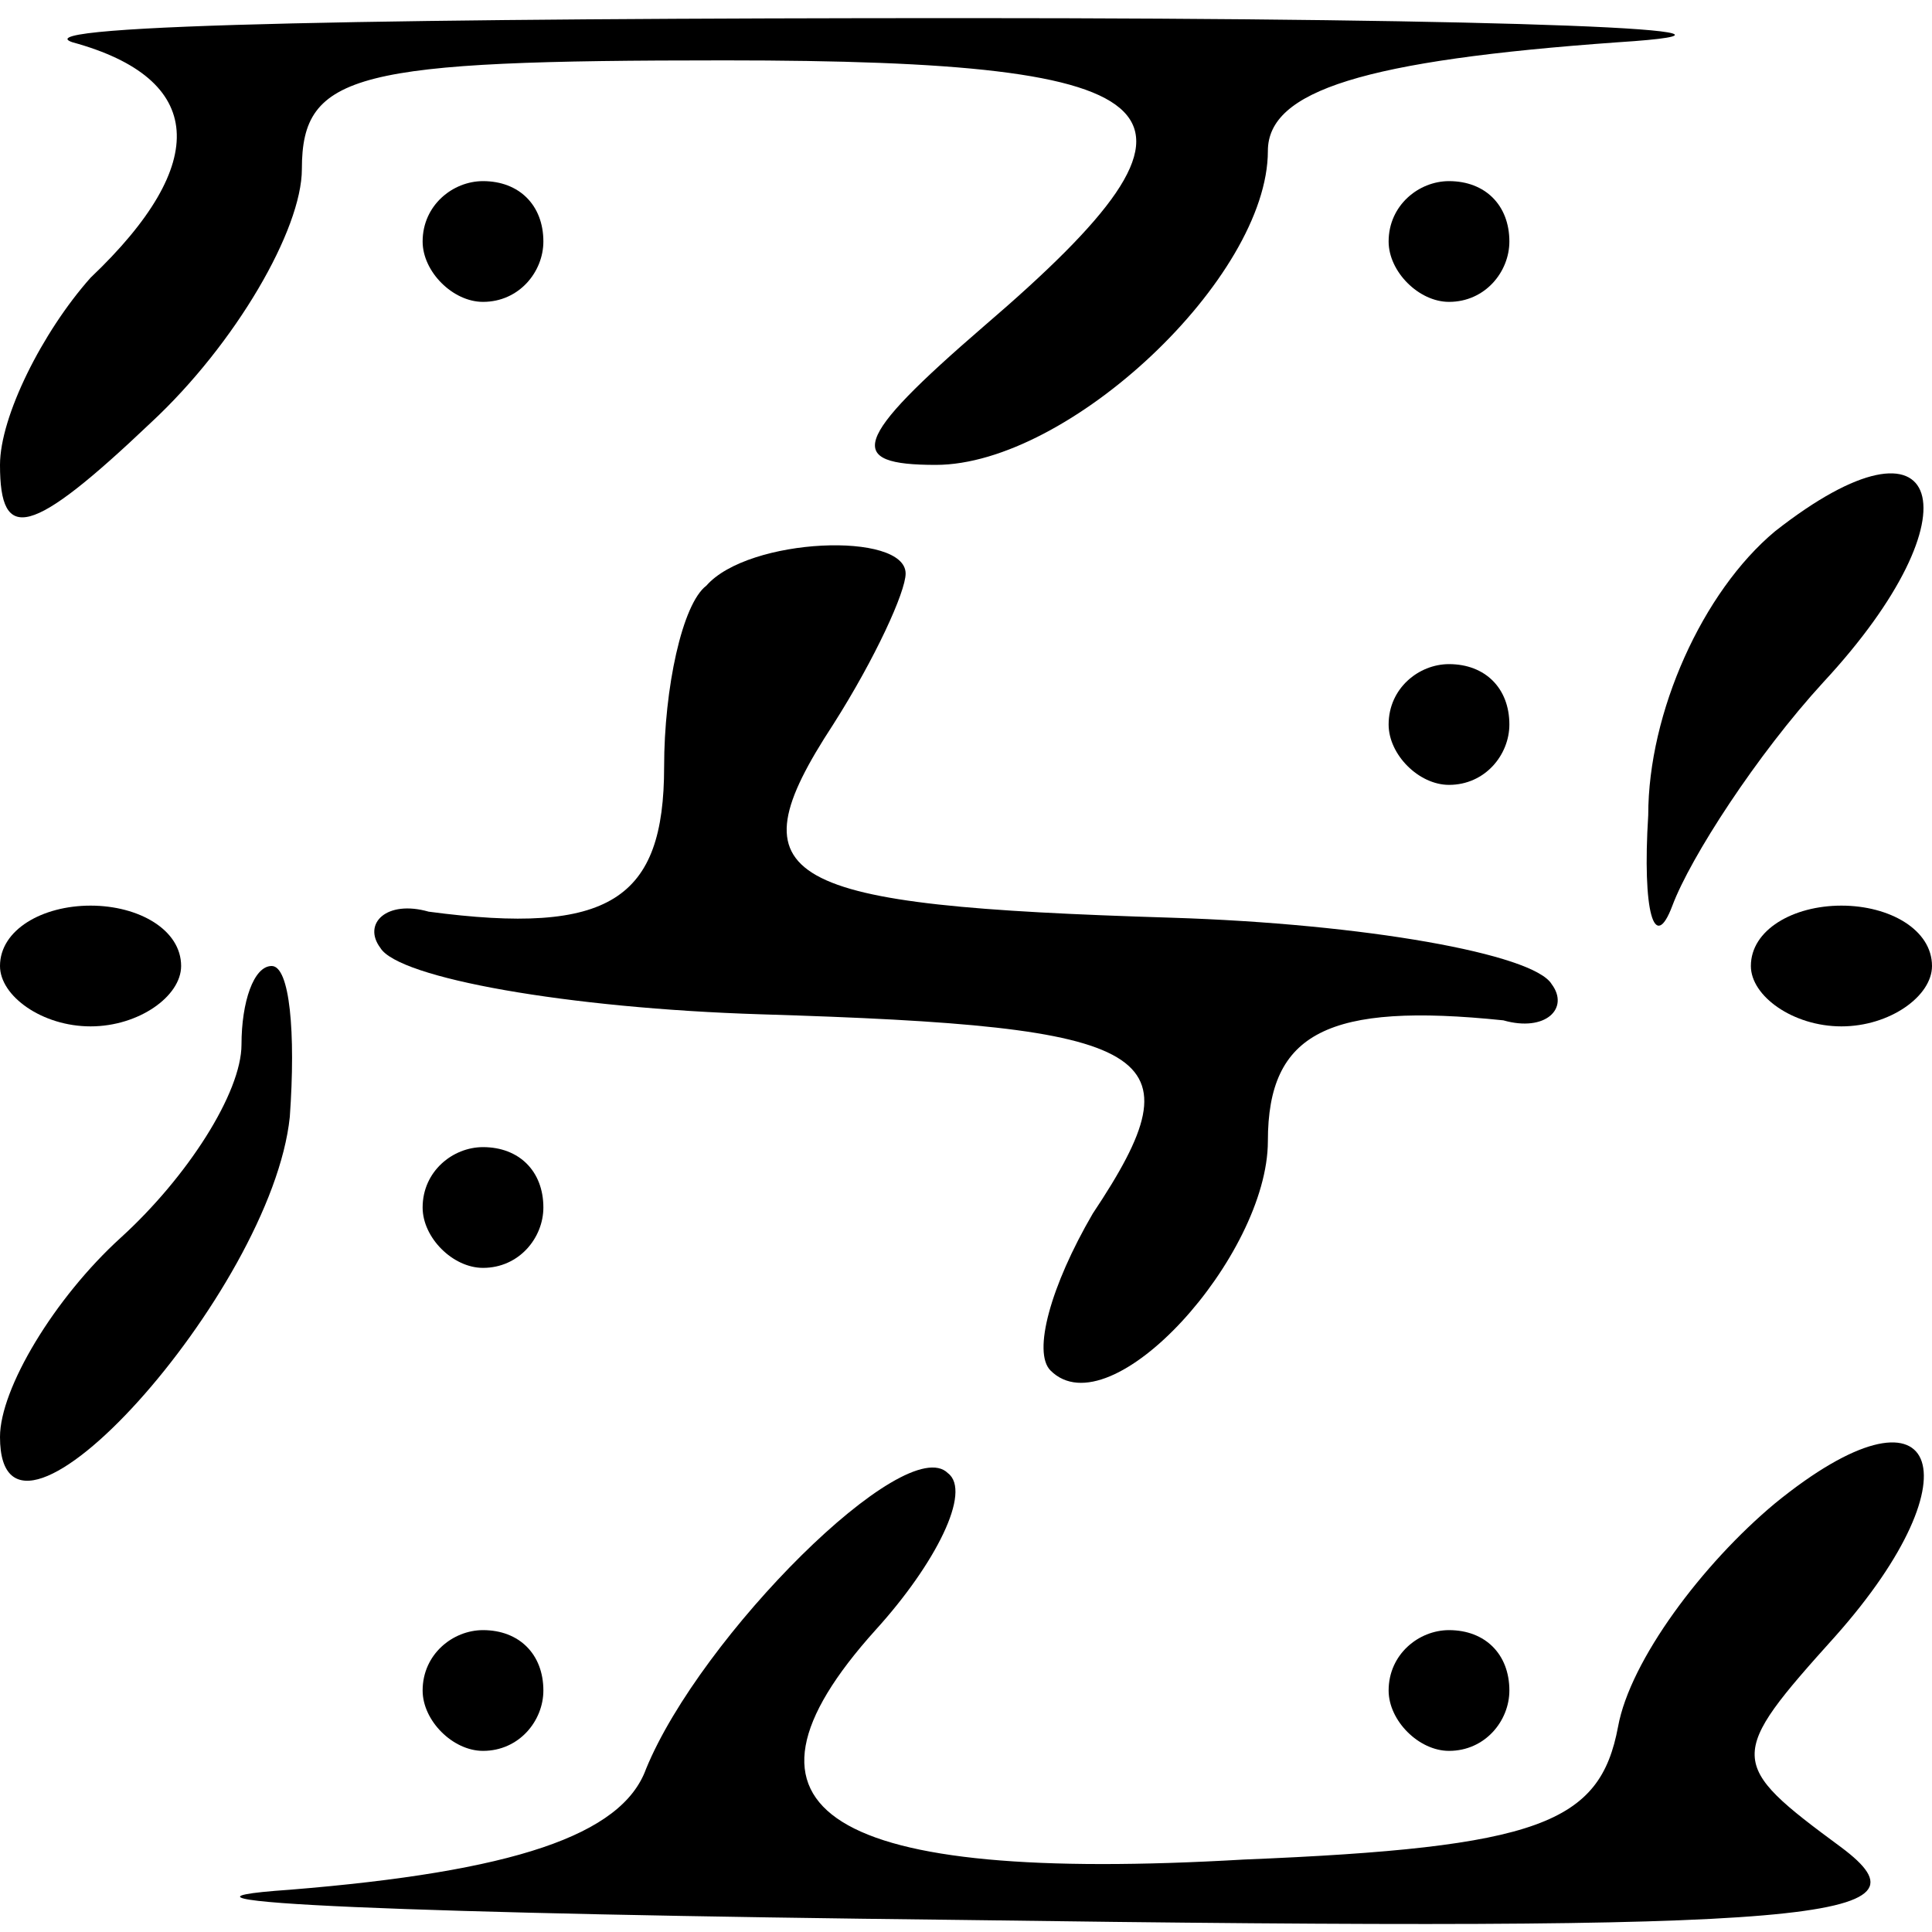 <?xml version="1.0" standalone="no"?>
<!DOCTYPE svg PUBLIC "-//W3C//DTD SVG 20010904//EN"
 "http://www.w3.org/TR/2001/REC-SVG-20010904/DTD/svg10.dtd">
<svg version="1.0" xmlns="http://www.w3.org/2000/svg"
 width="32pt" height="32pt" viewBox="0 0 32 32"
 preserveAspectRatio="xMidYMid meet">
<g transform="translate(0,32) scale(0.1,-0.1)"
fill="#000000" stroke="none">
<path fill="#000000" stroke="none" d="M12 313 c22 -6 23 -20 3 -39 -8 -9 -15
-23 -15 -31 0 -13 5 -12 25 7 14 13 25 32 25 42 0 16 9 18 70 18 77 0 85 -8
43 -44 -22 -19 -23 -23 -8 -23 22 0 55 31 55 52 0 10 16 15 58 18 31 2 -17 4
-108 4 -91 0 -157 -1 -148 -4z"/>
<path fill="#000000" stroke="none" d="M70 280 c0 -5 5 -10 10 -10 6 0 10 5
10 10 0 6 -4 10 -10 10 -5 0 -10 -4 -10 -10z"/>
<path fill="#000000" stroke="none" d="M230 280 c0 -5 5 -10 10 -10 6 0 10 5
10 10 0 6 -4 10 -10 10 -5 0 -10 -4 -10 -10z"/>
<path fill="#000000" stroke="none" d="M294 232 c-12 -10 -21 -30 -21 -47 -1
-16 1 -23 4 -15 3 8 14 25 25 37 26 28 20 47 -8 25z"/>
<path fill="#000000" stroke="none" d="M117 223 c-4 -3 -7 -17 -7 -30 0 -22
-9 -28 -39 -24 -7 2 -11 -2 -8 -6 3 -5 31 -10 63 -11 66 -2 73 -6 55 -33 -7
-12 -10 -23 -7 -26 10 -10 36 19 36 38 0 18 10 23 39 20 7 -2 11 2 8 6 -3 5
-31 10 -63 11 -65 2 -73 6 -56 32 7 11 12 22 12 25 0 7 -26 6 -33 -2z"/>
<path fill="#000000" stroke="none" d="M230 200 c0 -5 5 -10 10 -10 6 0 10 5
10 10 0 6 -4 10 -10 10 -5 0 -10 -4 -10 -10z"/>
<path fill="#000000" stroke="none" d="M0 160 c0 -5 7 -10 15 -10 8 0 15 5 15
10 0 6 -7 10 -15 10 -8 0 -15 -4 -15 -10z"/>
<path fill="#000000" stroke="none" d="M290 160 c0 -5 7 -10 15 -10 8 0 15 5
15 10 0 6 -7 10 -15 10 -8 0 -15 -4 -15 -10z"/>
<path fill="#000000" stroke="none" d="M40 147 c0 -8 -9 -22 -20 -32 -11 -10
-20 -25 -20 -33 0 -26 45 24 48 53 1 14 0 25 -3 25 -3 0 -5 -6 -5 -13z"/>
<path fill="#000000" stroke="none" d="M70 120 c0 -5 5 -10 10 -10 6 0 10 5
10 10 0 6 -4 10 -10 10 -5 0 -10 -4 -10 -10z"/>
<path fill="#000000" stroke="none" d="M294 71 c-12 -10 -24 -26 -26 -37 -3
-16 -13 -20 -62 -22 -69 -4 -88 8 -61 38 10 11 16 23 12 26 -7 7 -41 -27 -50
-49 -4 -11 -22 -17 -59 -20 -29 -2 21 -4 111 -5 144 -2 162 0 146 12 -19 14
-19 15 -1 35 24 27 17 44 -10 22z"/>
<path fill="#000000" stroke="none" d="M70 40 c0 -5 5 -10 10 -10 6 0 10 5 10
10 0 6 -4 10 -10 10 -5 0 -10 -4 -10 -10z"/>
<path fill="#000000" stroke="none" d="M230 40 c0 -5 5 -10 10 -10 6 0 10 5
10 10 0 6 -4 10 -10 10 -5 0 -10 -4 -10 -10z"/>
</g>
</svg>
